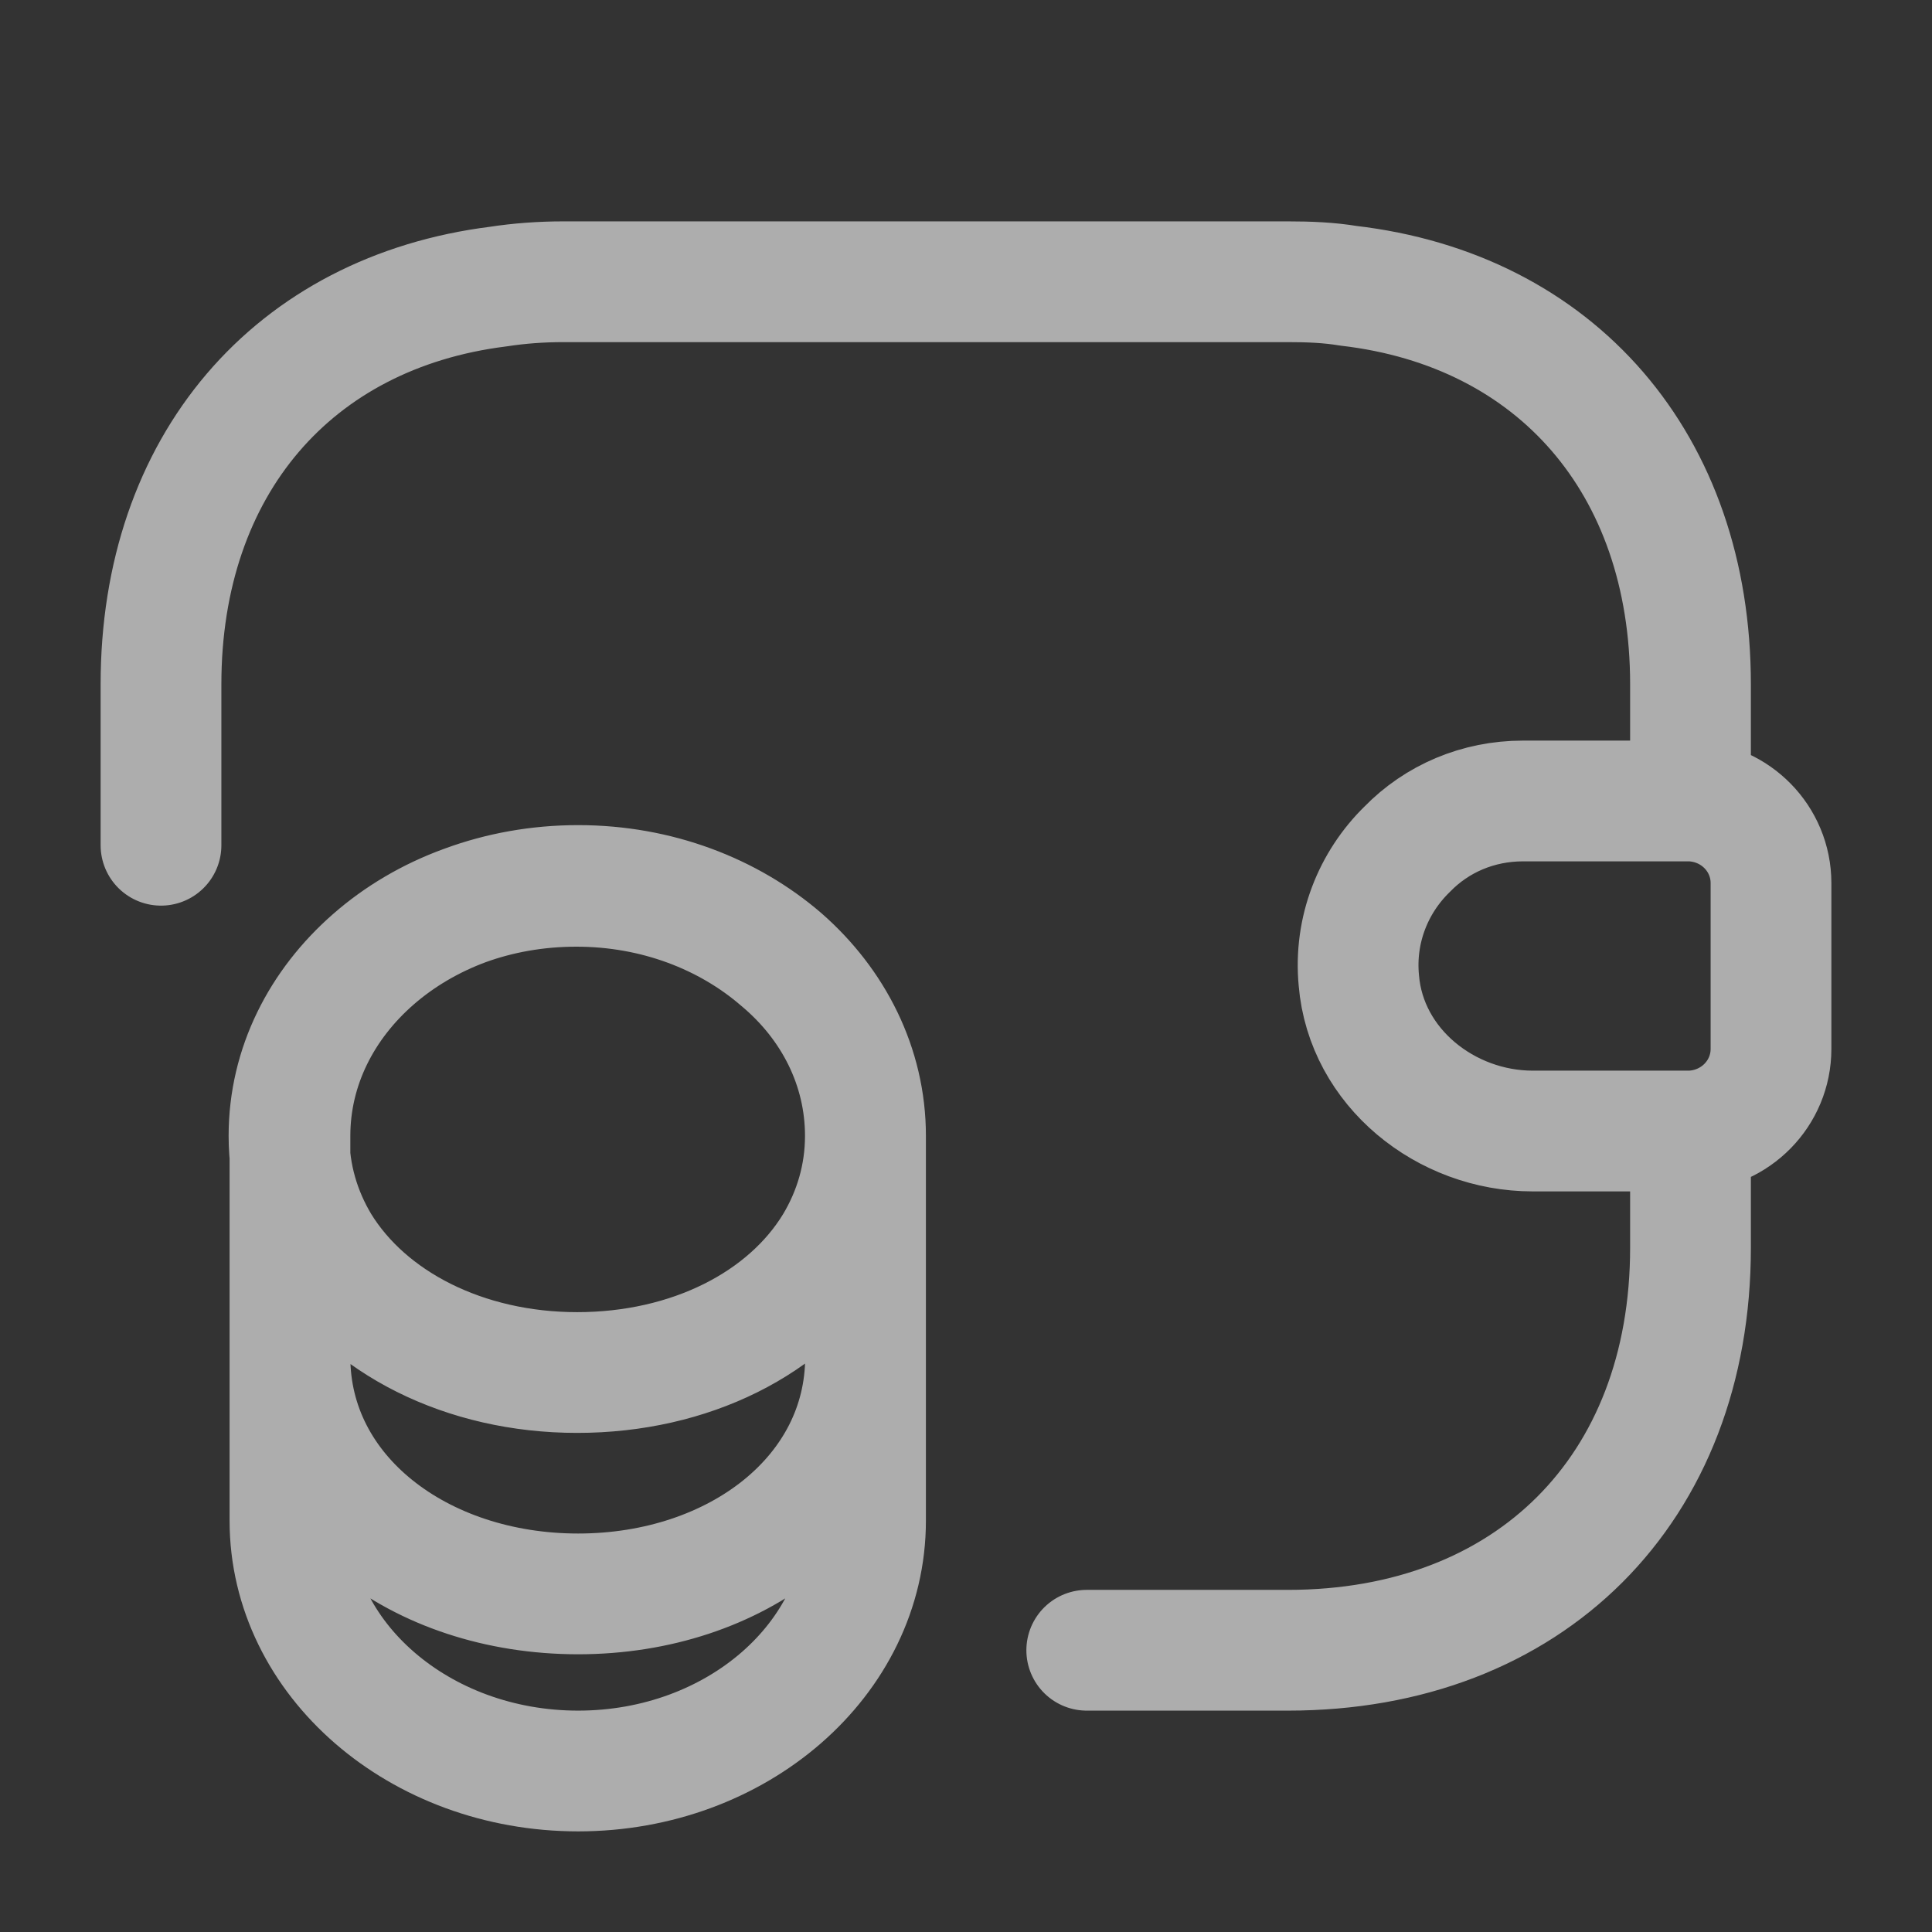 <svg width="24" height="24" viewBox="0 0 24 24" fill="none" xmlns="http://www.w3.org/2000/svg">
<rect x="0" y="0" width="24" height="24" fill="#333333" stroke="none"/>
<path d="M10.752 16.86V18.89C10.752 20.61 9.152 22 7.182 22C5.212 22 3.602 20.61 3.602 18.89V16.86M10.752 16.86C10.752 18.57 9.152 19.8 7.182 19.8M10.752 16.86V14.11C10.752 13.25 10.352 12.47 9.712 11.91C9.062 11.35 8.172 11 7.182 11C5.202 11 3.602 12.39 3.602 14.11V16.86M10.752 16.86C10.752 18.58 9.152 19.8 7.182 19.8M3.602 16.86C3.602 18.58 5.202 19.8 7.182 19.8M3.602 16.86C3.602 18.57 5.212 19.8 7.182 19.8M21 14.05C21.56 14.03 22 13.58 22 13.03V10.97C22 10.42 21.56 9.97 21 9.95M21 14.05H19.04C17.96 14.05 16.97 13.26 16.88 12.18C16.82 11.55 17.06 10.96 17.48 10.55C17.85 10.17 18.36 9.95 18.92 9.95H21M21 14.05L21 15.5C21 18.5 19 20.5 16 20.5H13.5M21 9.95L21 8.5C21 5.76 19.33 3.85 16.75 3.55C16.51 3.51 16.26 3.5 16 3.5H7C6.72 3.5 6.45 3.52 6.19 3.56C3.64 3.88 2 5.78 2 8.5V10.5M10.75 14.11C10.75 14.61 10.61 15.07 10.37 15.47C9.78 16.44 8.57 17.05 7.17 17.05C5.77 17.05 4.56 16.43 3.97 15.47C3.73 15.07 3.59 14.61 3.59 14.11C3.59 13.25 3.99 12.48 4.63 11.92C5.28 11.35 6.17 11.01 7.16 11.01C8.15 11.01 9.04 11.36 9.69 11.92C10.35 12.47 10.75 13.25 10.75 14.11Z" stroke="white" stroke-opacity="0.6" stroke-width="1.5" stroke-linecap="round" stroke-linejoin="round"/>
</svg>

